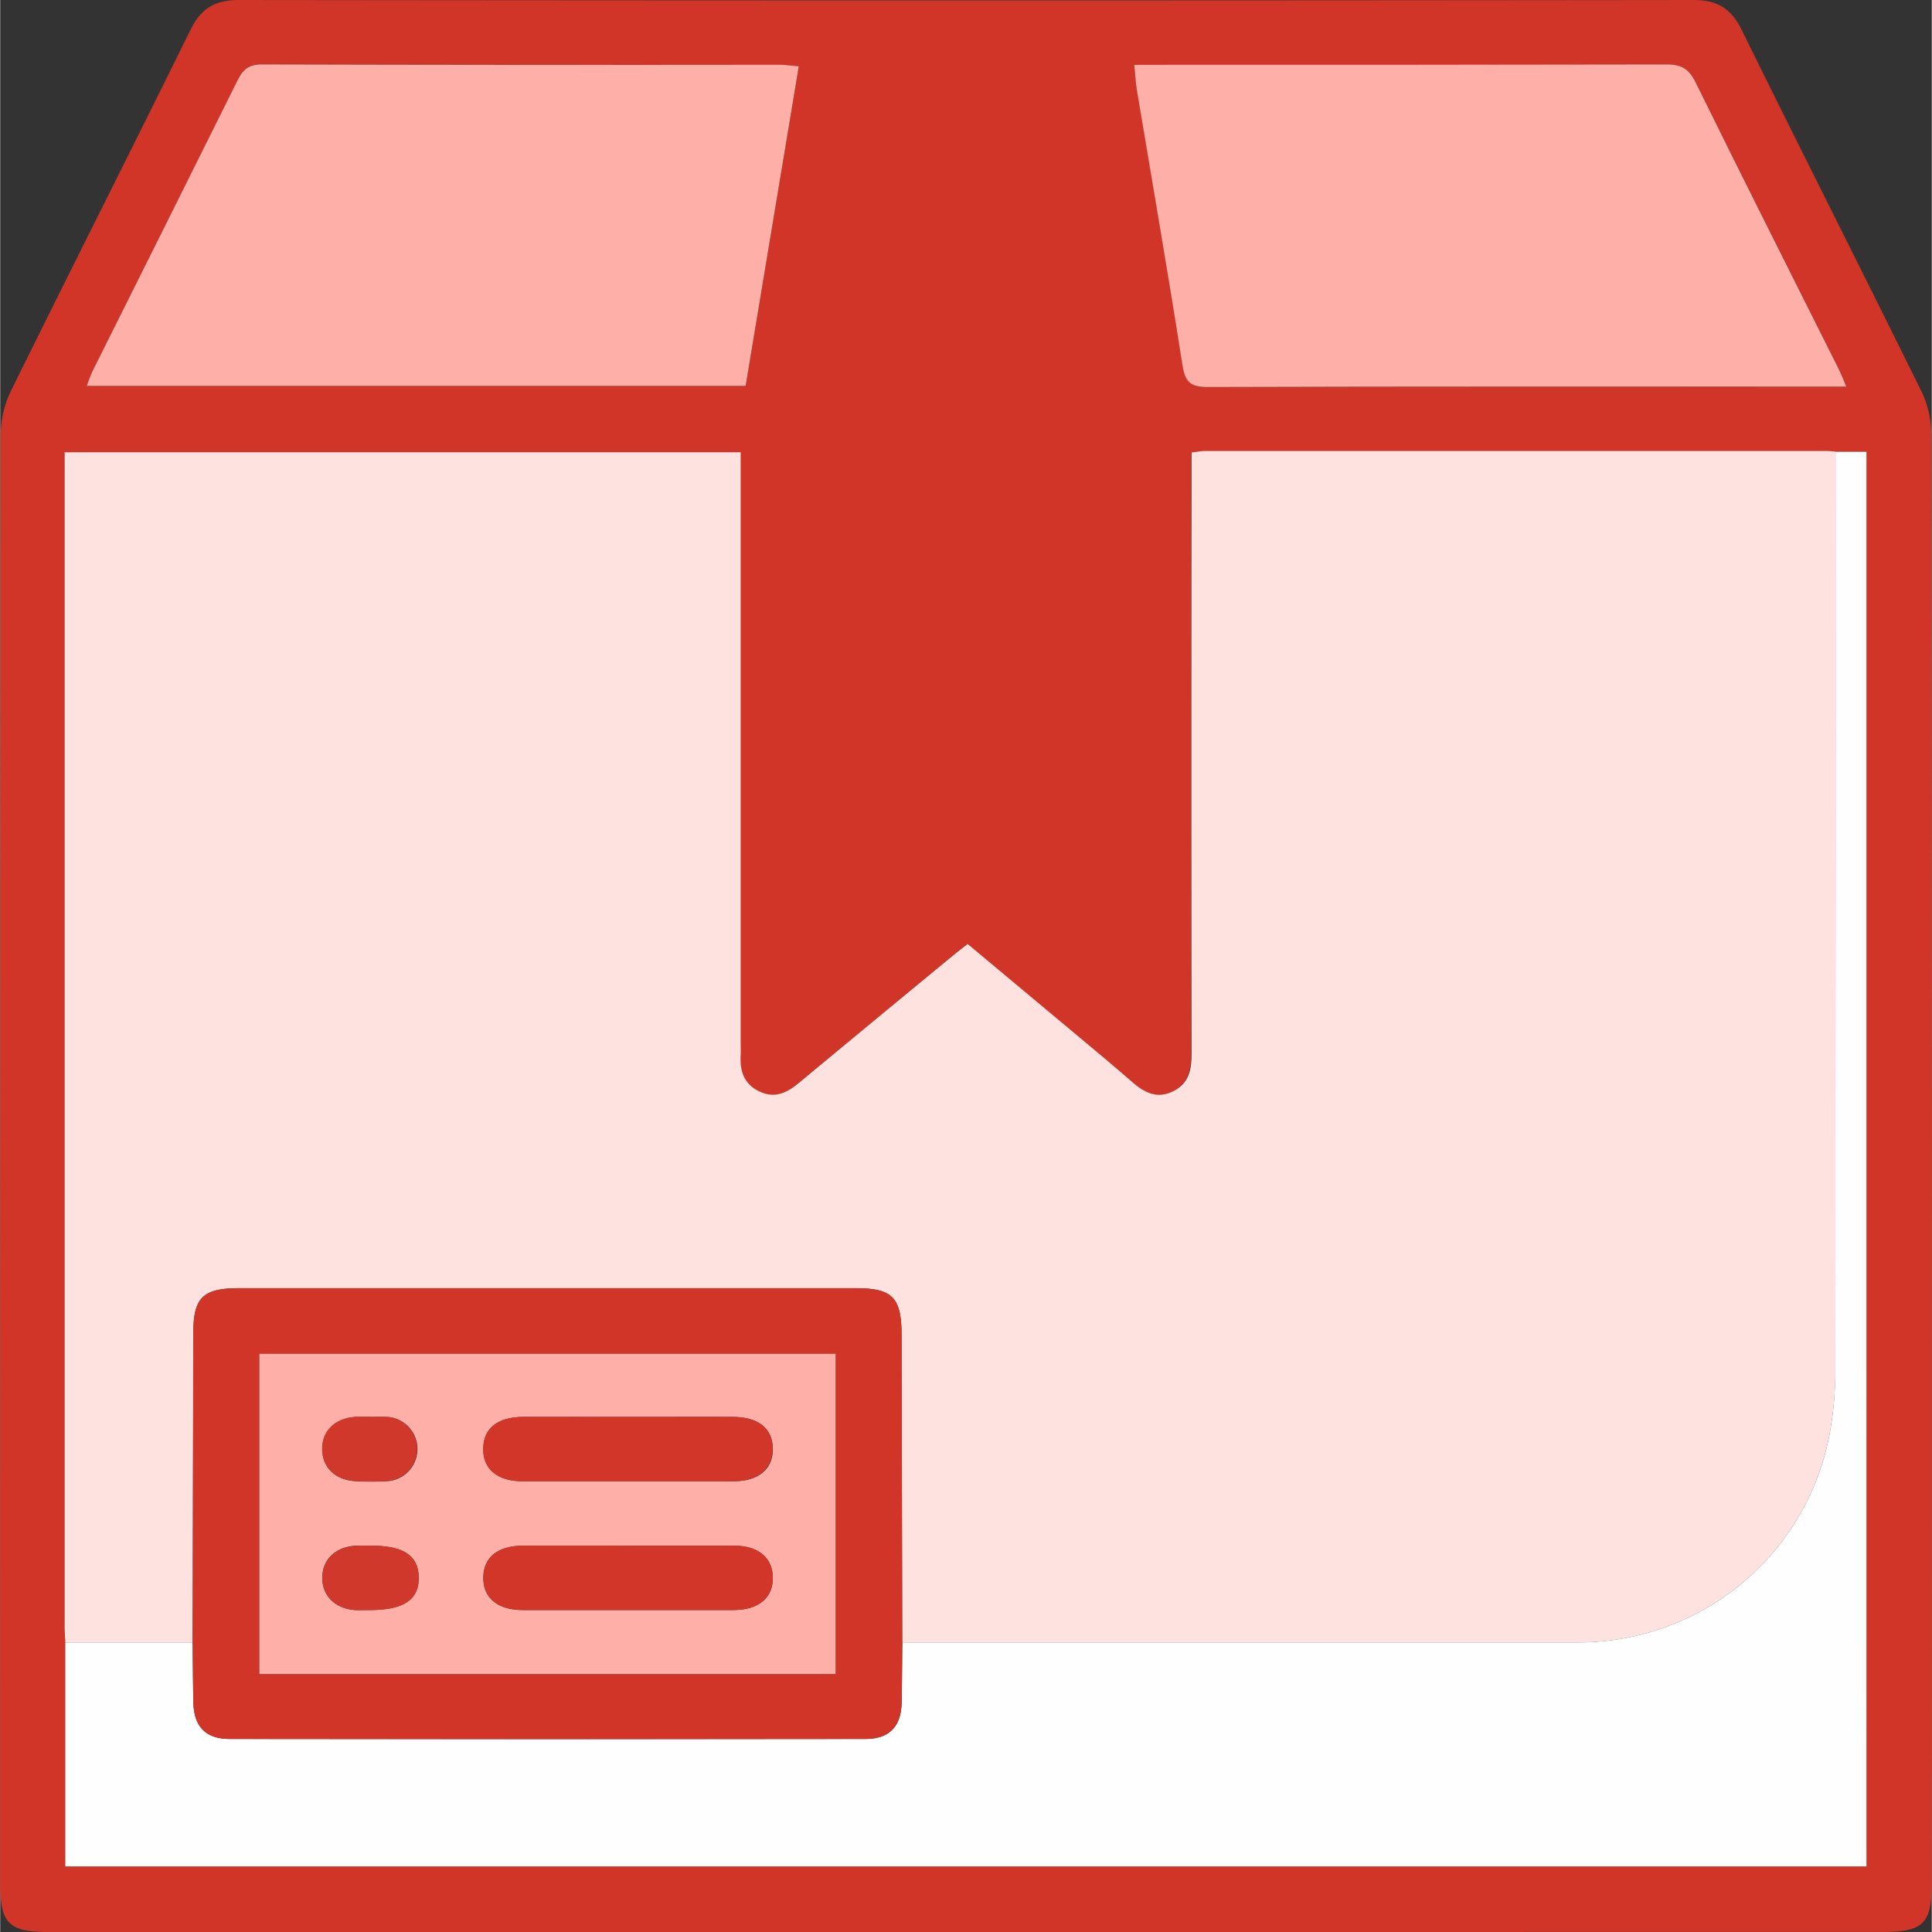 <svg width="52" height="52" xmlns="http://www.w3.org/2000/svg" viewBox="0 0 480 480.1"><rect x="0" y="0" width="480" height="480.1" fill="#333333" stroke="none"/><defs><style>.cls-1{fill:#d03528;}.cls-2{fill:#fee2df;}.cls-3{fill:#fefefe;}.cls-4{fill:#feafa8;}.cls-5{fill:#d13629;}.cls-6{fill:#d1382c;}</style></defs><title>box_1</title><g id="Layer_2" data-name="Layer 2"><g id="Layer_1-2" data-name="Layer 1"><path class="cls-1" d="M239.92,480.1H12c-9.86,0-12-2.12-12-12q0-180,.11-359.93A25.63,25.63,0,0,1,2.63,97.23c14.77-30,29.88-59.81,44.65-89.8C49.91,2.08,53.35,0,59.35,0Q240.07.21,420.79,0c6,0,9.42,2.19,12,7.51,14.78,30,29.89,59.83,44.67,89.82a24.51,24.51,0,0,1,2.41,10.46q.18,180.22.1,360.43c0,9.76-2.15,11.87-12.12,11.87Zm-223.76-72V463.8H463.72V112.27H456c-.83-.05-1.66-.16-2.49-.16q-77,0-154,0c-1.1,0-2.21.22-3.56.37v6.22q0,71.49,0,143c0,4.09-.63,7.66-4.74,9.6s-7.32,0-10.36-2.67c-4.28-3.71-8.65-7.32-13-11l-27.54-23c-1.29,1-2.21,1.7-3.1,2.43q-19.47,16.07-38.91,32.15c-2.87,2.39-5.86,3.85-9.59,2.13-3.88-1.79-5-5-4.81-9,.06-1.16,0-2.33,0-3.5q0-70.49,0-141v-5.41H16v4.75q0,143.48,0,287C16,405.47,16.11,406.8,16.17,408.13ZM198.45,16.47c-1.93-.16-3.23-.35-4.52-.35Q129.47,16.09,65,16c-3.18,0-4.68,1.17-6,3.88C47,44.07,34.94,68.17,22.9,92.29c-.55,1.1-.89,2.29-1.39,3.59H185.24Zm83.37-.36c.23,2.32.31,4.1.6,5.84,3.82,22.94,7.81,45.86,11.41,68.84.65,4.15,1.93,5.43,6.2,5.42,51.3-.16,102.6-.1,153.9-.1h4.87c-.86-1.94-1.4-3.3-2-4.6-11.83-23.66-23.75-47.29-35.44-71-1.63-3.32-3.48-4.48-7.18-4.47-42.31.14-84.61.09-126.92.09Z"/><path class="cls-2" d="M16.17,408.13c-.05-1.33-.16-2.66-.16-4q0-143.48,0-287v-4.75H184v5.41q0,70.49,0,141c0,1.17.05,2.34,0,3.5-.22,4,.93,7.25,4.81,9,3.73,1.72,6.71.25,9.59-2.13q19.42-16.12,38.91-32.15c.89-.73,1.81-1.42,3.1-2.43l27.54,23c4.34,3.64,8.71,7.25,13,11,3,2.64,6.17,4.66,10.36,2.67s4.75-5.51,4.74-9.6q-.08-71.49,0-143v-6.22c1.35-.15,2.45-.37,3.56-.37q77,0,154,0c.83,0,1.66.1,2.49.16q0,114.92-.07,229.83A85,85,0,0,1,455,354a63.49,63.49,0,0,1-62.48,54.14l-168.38,0q-.08-38.2-.16-76.4c0-9.29-2.27-11.62-11.34-11.62H59.33c-8.94,0-11.31,2.34-11.33,11.12q-.08,38.45-.16,76.9Z"/><path class="cls-3" d="M224.17,408.13l168.38,0A63.49,63.49,0,0,0,455,354,85,85,0,0,0,456,342.1q.1-114.92.07-229.83h7.69V463.8H16.17V408.13H47.84c.06,5,.06,10,.18,15,.14,5.91,3.07,9,9,9q79,.07,158,0c5.91,0,8.85-3.06,9-9C224.11,418.12,224.11,413.13,224.17,408.13Z"/><path class="cls-4" d="M198.45,16.47,185.24,95.89H21.51c.5-1.3.84-2.5,1.39-3.59C34.94,68.17,47,44.07,59,19.91,60.33,17.2,61.84,16,65,16q64.45.17,128.91.09C195.22,16.12,196.51,16.31,198.45,16.47Z"/><path class="cls-4" d="M281.82,16.1h5.4c42.31,0,84.61,0,126.92-.09,3.7,0,5.54,1.15,7.18,4.47,11.69,23.74,23.61,47.36,35.44,71,.65,1.3,1.19,2.66,2,4.6h-4.87c-51.3,0-102.6-.06-153.9.1-4.27,0-5.55-1.27-6.2-5.42-3.6-23-7.58-45.9-11.41-68.84C282.13,20.2,282.05,18.42,281.82,16.1Z"/><path class="cls-1" d="M224.17,408.13c-.06,5-.06,10-.18,15-.15,5.9-3.09,9-9,9q-79,.07-158,0c-5.92,0-8.85-3.05-9-9-.12-5-.12-10-.18-15q.08-38.45.16-76.9c0-8.78,2.39-11.12,11.33-11.12H212.66c9.07,0,11.33,2.33,11.34,11.62Q224.08,369.93,224.17,408.13ZM207.6,416V336.41H64.4V416Z"/><path class="cls-4" d="M207.6,416H64.4V336.41H207.6ZM156,352.1c-8.65,0-17.3,0-25.95,0-6.37,0-9.94,2.86-10,7.88s3.51,8.1,9.79,8.11q26.2,0,52.4,0c6.25,0,9.85-3.07,9.76-8.13s-3.66-7.84-10-7.86C173.28,352.08,164.63,352.1,156,352.1Zm0,32c-8.65,0-17.3,0-25.95,0-6.36,0-9.94,2.87-10,7.89s3.51,8.09,9.79,8.1q26.2,0,52.4,0c6.25,0,9.85-3.07,9.75-8.14-.09-4.87-3.61-7.81-9.55-7.84C173.61,384.07,164.79,384.1,156,384.1Zm-63.79-32v0c-1.16,0-2.33,0-3.49,0-5.36.2-8.79,3.44-8.68,8.18.11,4.56,3.42,7.63,8.55,7.81a67.93,67.93,0,0,0,8-.05,8,8,0,0,0,.13-15.88A41.5,41.5,0,0,0,92.19,352.13Zm-.21,32c-1.16,0-2.33,0-3.49,0-5.1.23-8.41,3.33-8.47,7.89s3.25,7.83,8.26,8.1c1.16.06,2.32,0,3.49,0,8.49,0,12.31-2.55,12.21-8.16C103.88,386.51,100.19,384.09,92,384.1Z"/><path class="cls-5" d="M156,352.1c8.65,0,17.3,0,25.95,0,6.38,0,10,2.84,10,7.86s-3.52,8.12-9.76,8.13q-26.2,0-52.4,0c-6.28,0-9.86-3-9.79-8.11s3.64-7.86,10-7.88C138.69,352.08,147.34,352.1,156,352.1Z"/><path class="cls-5" d="M156,384.1c8.82,0,17.63,0,26.45,0,5.94,0,9.46,3,9.55,7.84.09,5.07-3.51,8.13-9.75,8.14q-26.2,0-52.4,0c-6.28,0-9.86-3-9.79-8.1s3.64-7.87,10-7.89C138.68,384.08,147.33,384.1,156,384.1Z"/><path class="cls-6" d="M92.19,352.13a41.5,41.5,0,0,1,4.48,0A8,8,0,0,1,96.54,368a67.93,67.93,0,0,1-8,.05c-5.13-.17-8.45-3.25-8.55-7.81-.11-4.74,3.32-8,8.68-8.18,1.16,0,2.32,0,3.49,0Z"/><path class="cls-6" d="M92,384.09c8.22,0,11.9,2.41,12,7.86.1,5.6-3.73,8.16-12.21,8.16-1.16,0-2.33,0-3.49,0-5-.28-8.32-3.54-8.26-8.1s3.37-7.66,8.47-7.89C89.65,384.05,90.82,384.1,92,384.09Z"/></g></g></svg>